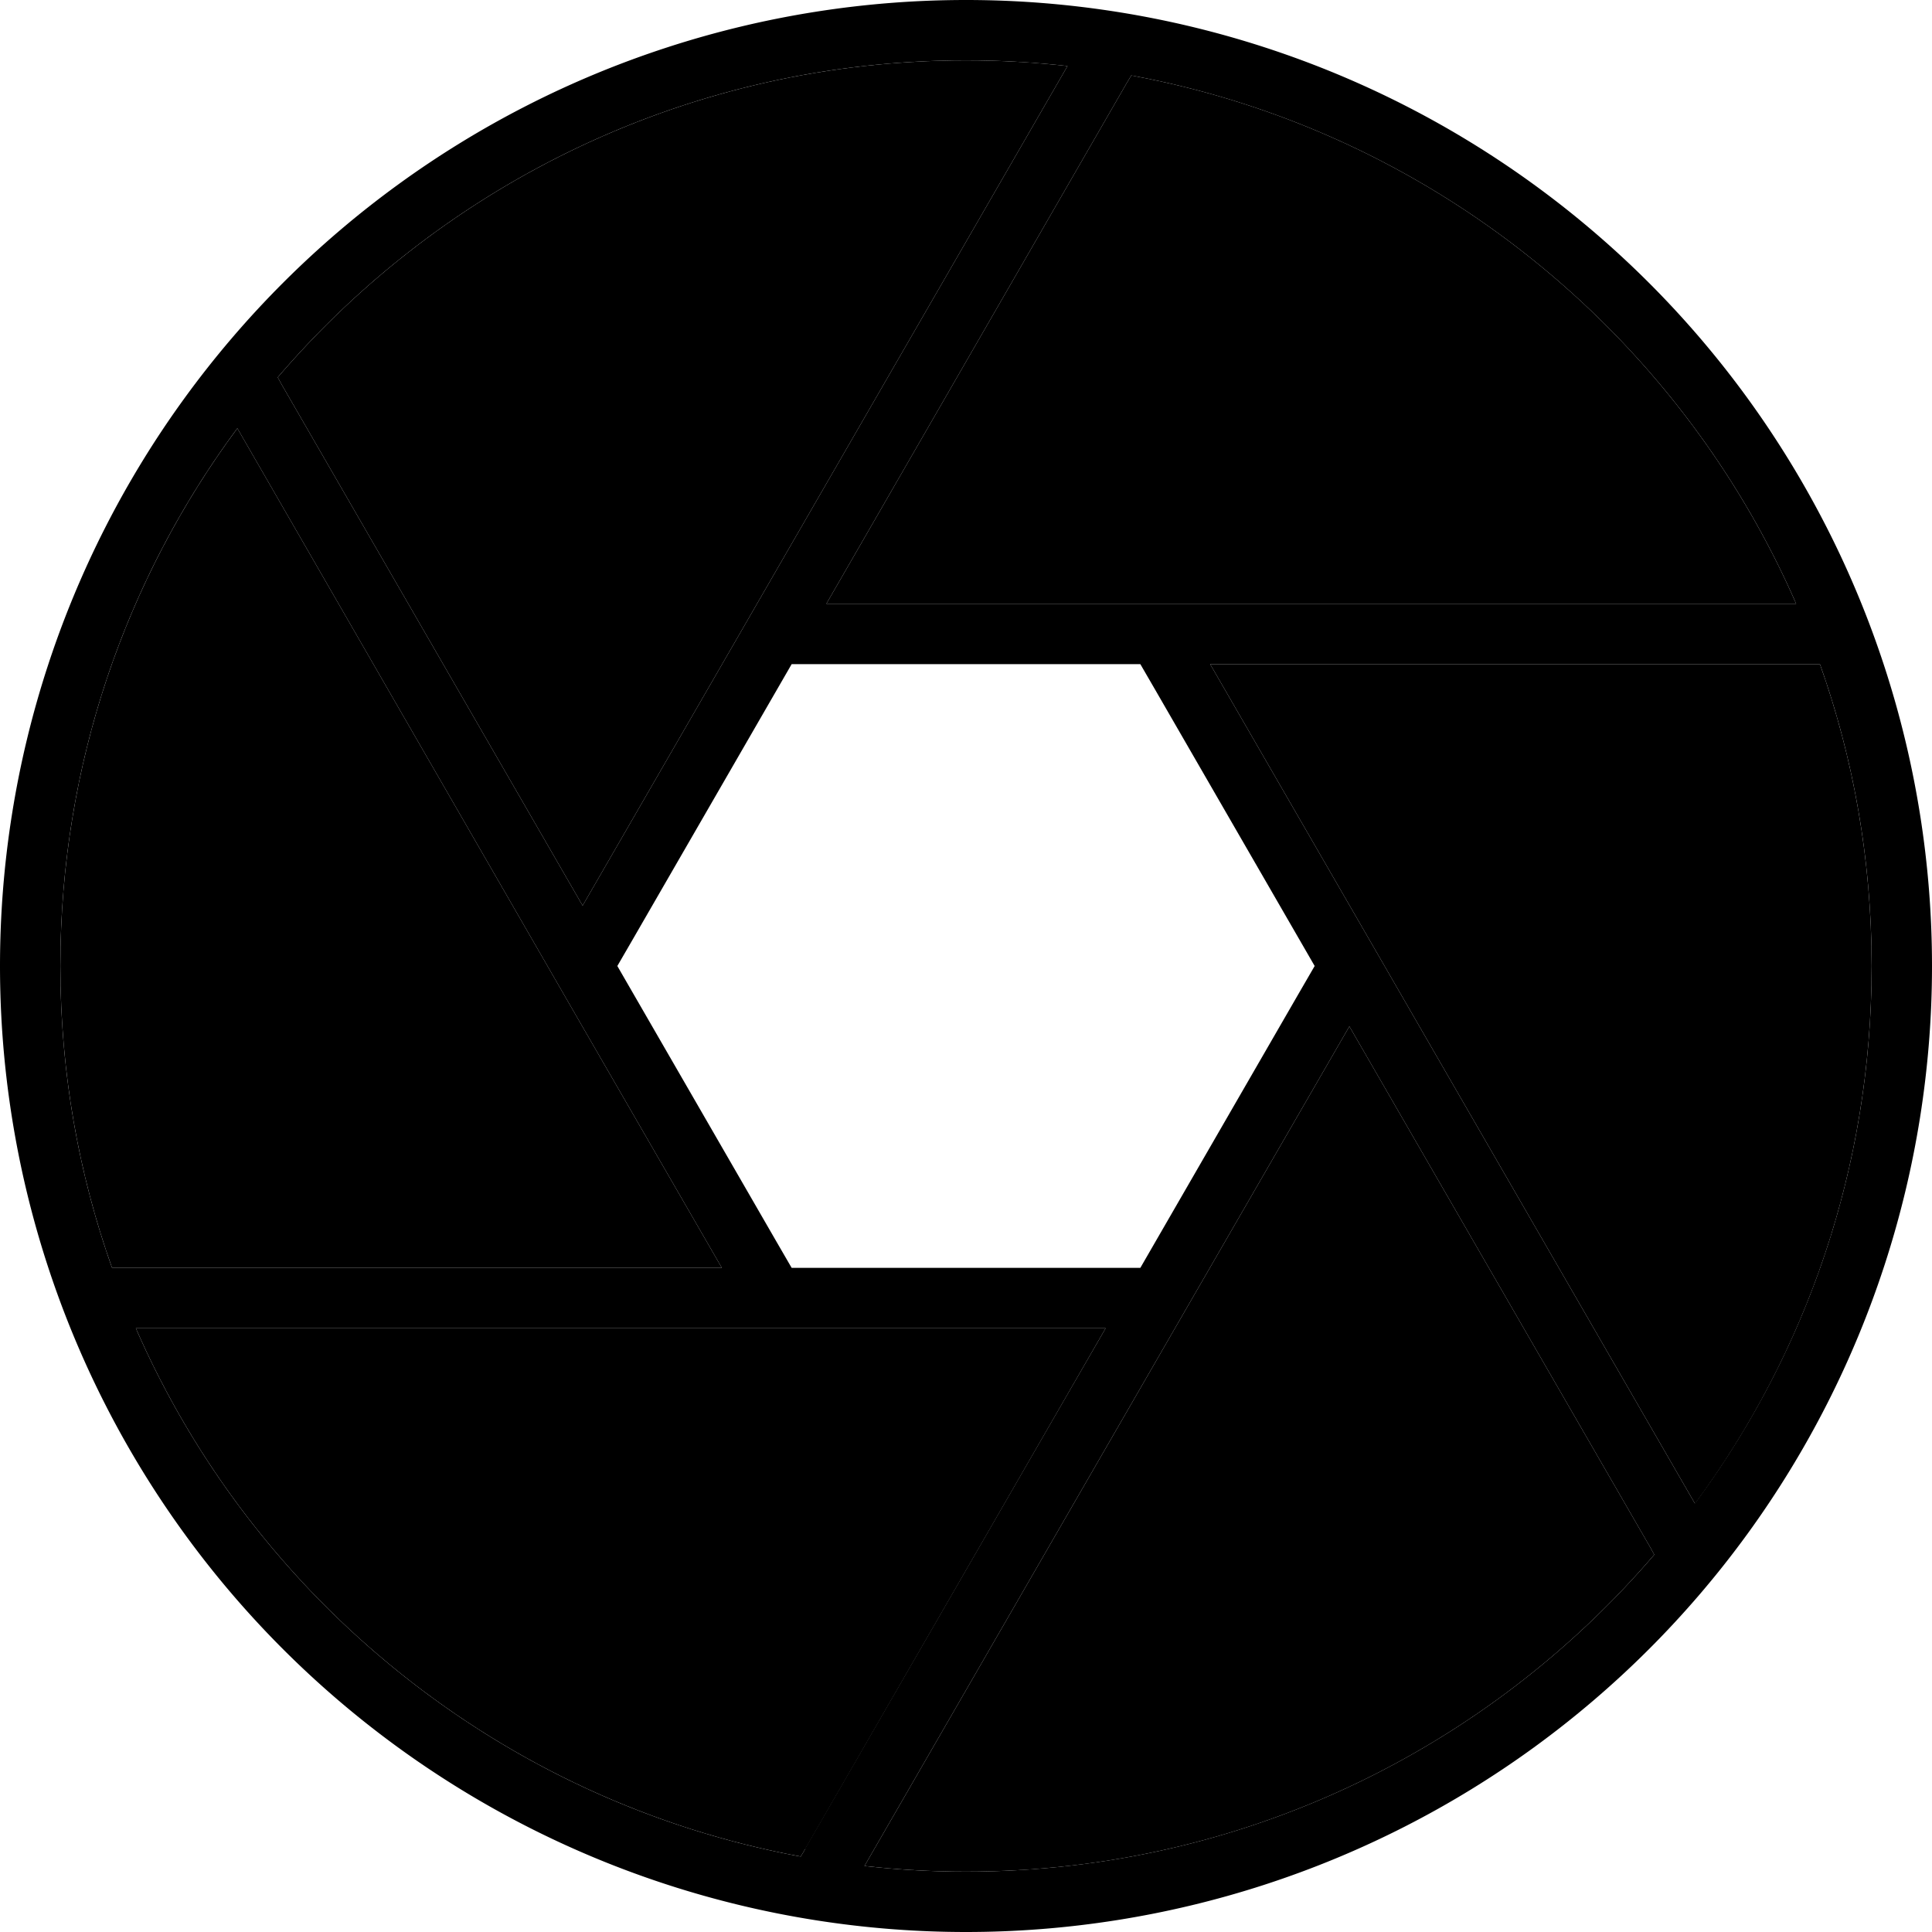 <svg xmlns="http://www.w3.org/2000/svg" width="24" height="24" viewBox="0 0 512 512"><path class="pr-icon-duotone-secondary" d="M16 256c0 28.1 4.8 55 13.7 80l2.3 0 159.3 0-41.6-72L62.9 113.5C33.4 153.3 16 202.6 16 256zm20 96c31.4 71.9 97 125.4 176.2 140l1.2-2L293 352l-83.1 0L36 352zM73.6 100l1.1 2 79.7 138L196 168 282.9 17.5C274 16.5 265.1 16 256 16c-73 0-138.4 32.6-182.4 84zM219 160l83.1 0L476 160c-31.4-71.9-97-125.4-176.2-140l-1.2 2L219 160zm10.1 334.5c8.8 1 17.8 1.5 26.9 1.5c73 0 138.4-32.6 182.4-84l-1.1-2L357.6 272 316 344 229.1 494.5zM320.7 176l41.6 72 86.9 150.5C478.6 358.7 496 309.4 496 256c0-28.1-4.8-55-13.7-80l-2.3 0-159.3 0z"/><path class="pr-icon-duotone-primary" d="M438.4 412l-1.1-2L357.6 272 316 344 229.1 494.5c8.8 1 17.8 1.5 26.9 1.5c73 0 138.4-32.6 182.4-84zm10.7-13.5C478.6 358.7 496 309.4 496 256c0-28.1-4.8-55-13.7-80l-2.3 0-159.3 0 41.6 72 86.9 150.5zM302.2 176l-84.4 0-8 0-42.2 73.1-4 6.9 42.2 73.1 4 6.9s0 0 0 0s0 0 0 0l84.4 0 8 0s0 0 0 0l42.2-73.1 4-6.9s0 0 0 0l-42.2-73.1-4-6.9zM191.3 336l-41.6-72L62.9 113.5C33.4 153.3 16 202.6 16 256c0 28.1 4.8 55 13.7 80l2.3 0 159.3 0zM73.6 100l1.1 2 79.7 138L196 168 282.9 17.5C274 16.5 265.1 16 256 16c-73 0-138.4 32.6-182.4 84zM213.3 490L293 352l-83.1 0L36 352c31.4 71.9 97 125.4 176.2 140l1.2-2zM476 160c-31.4-71.9-97-125.4-176.2-140l-1.2 2L219 160l83.1 0L476 160zM0 256a256 256 0 1 1 512 0A256 256 0 1 1 0 256z"/></svg>
